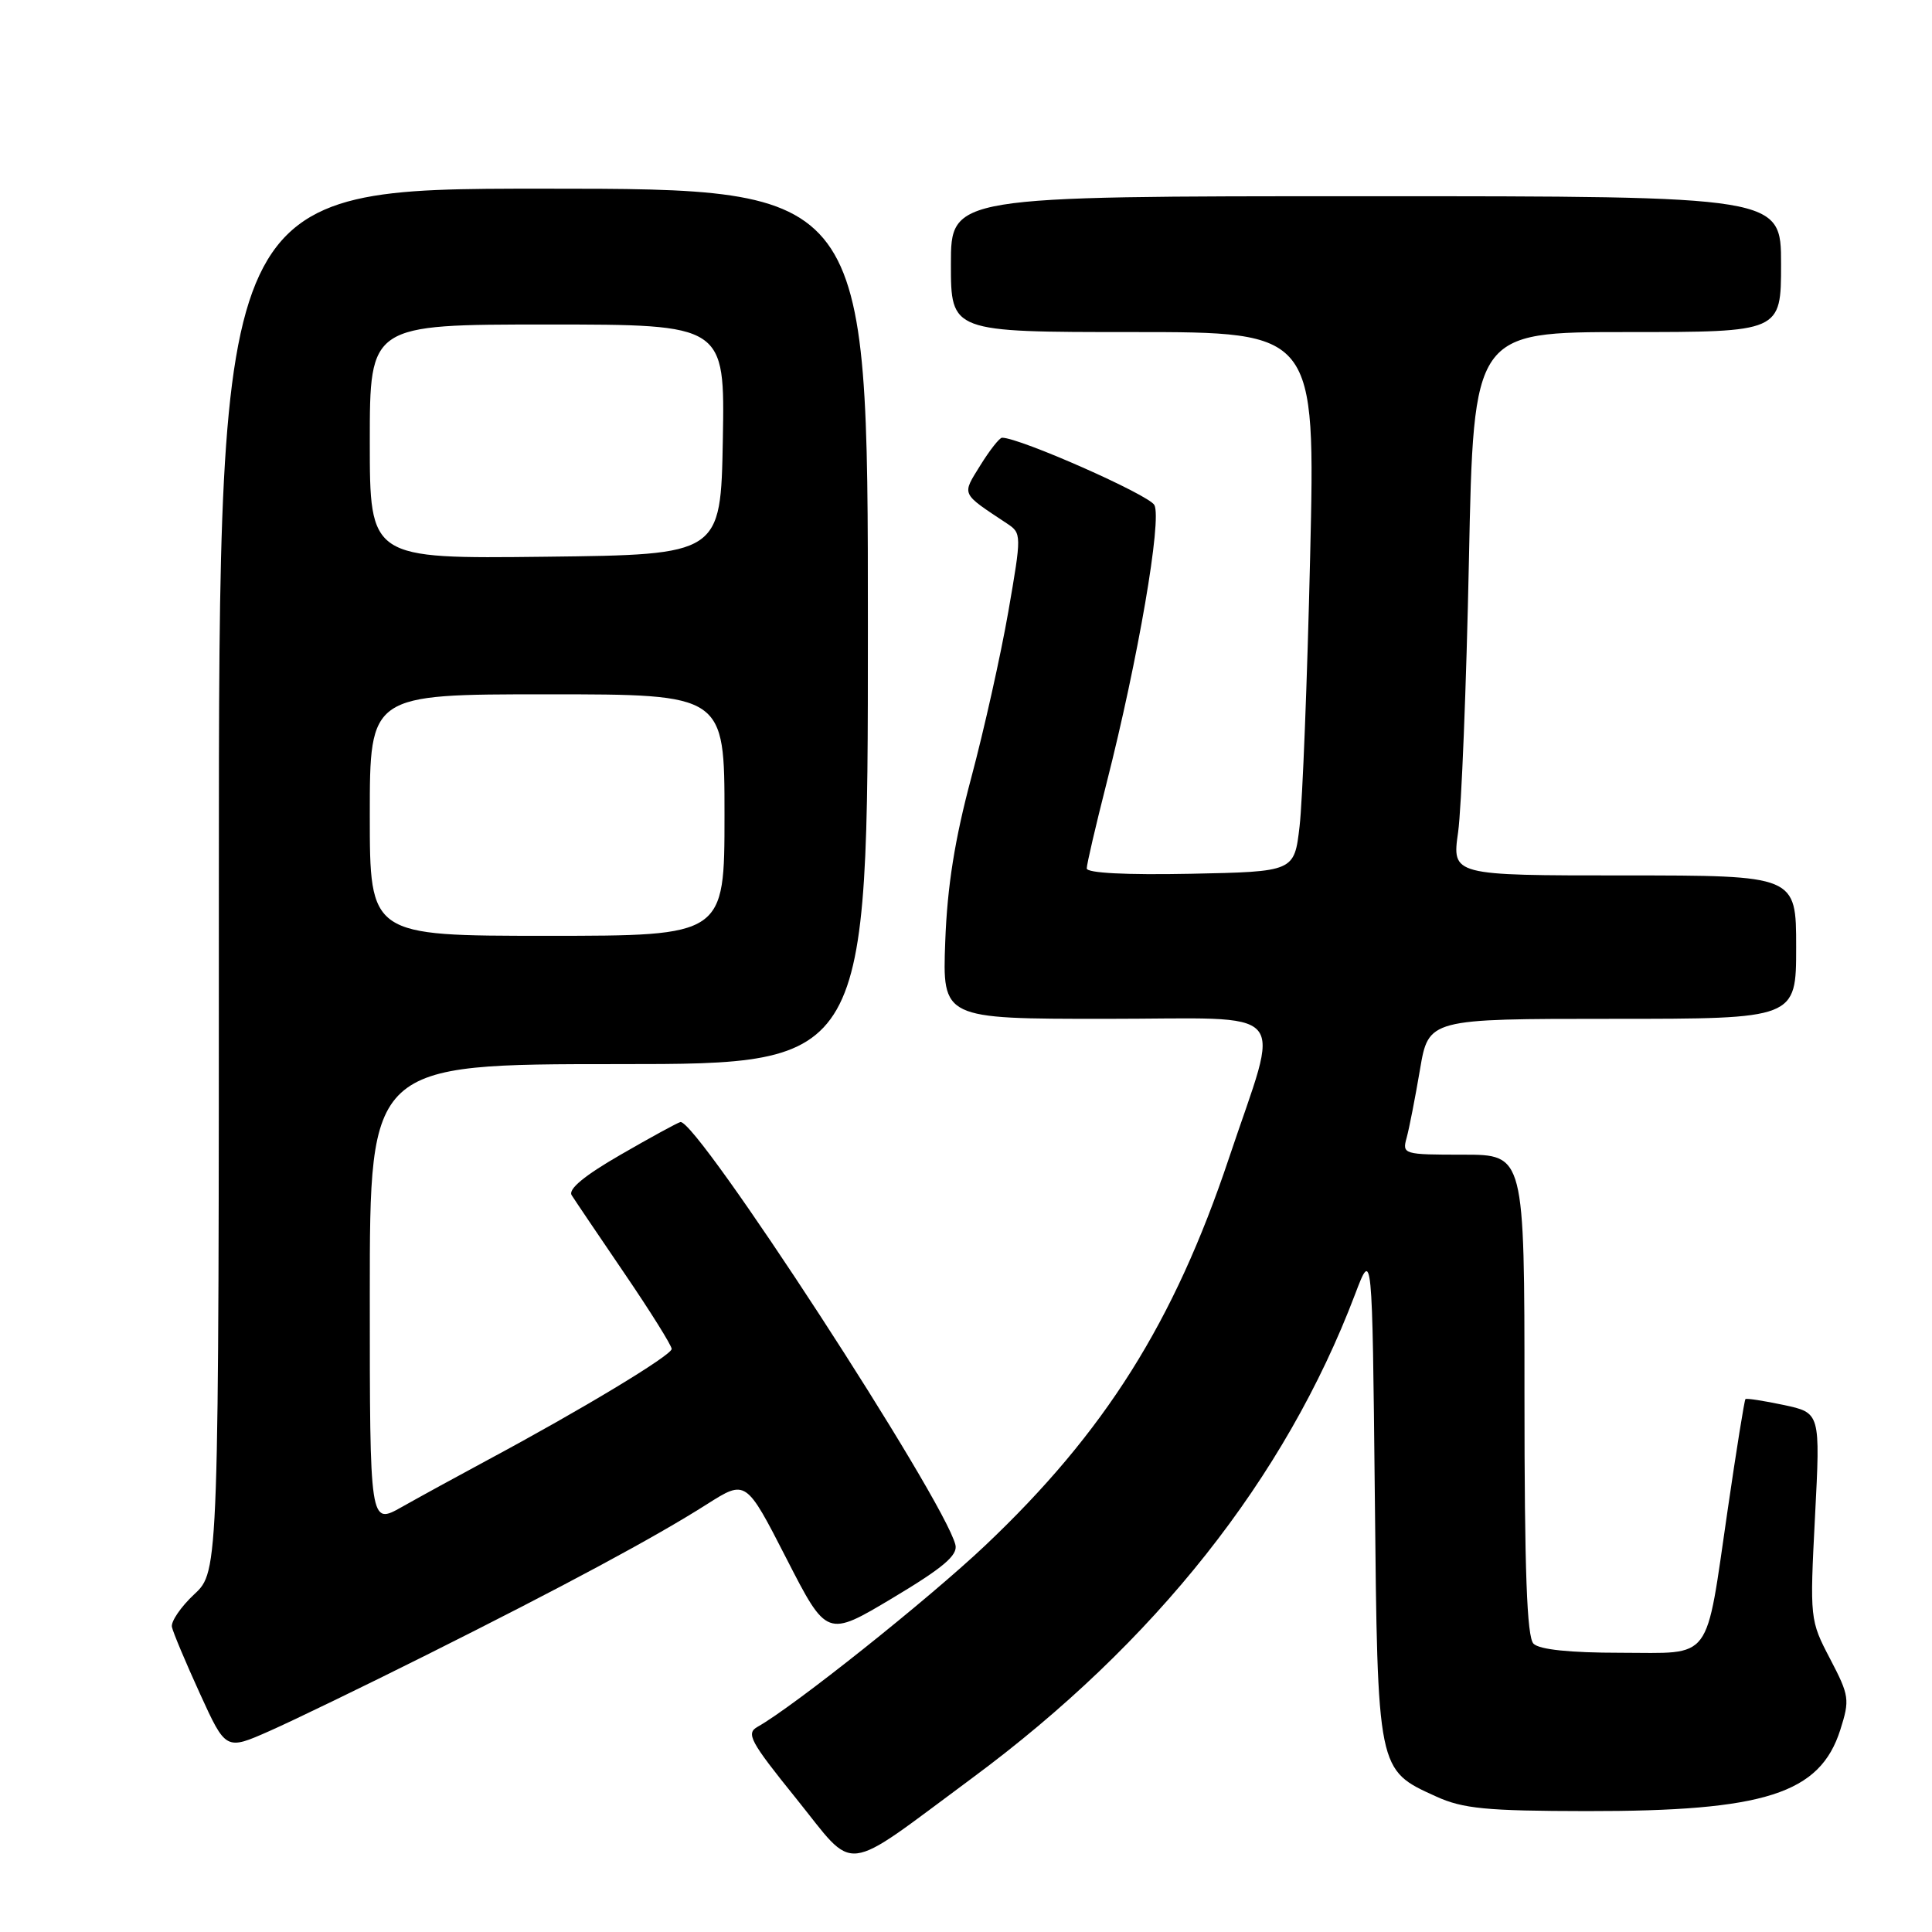 <?xml version="1.0" encoding="UTF-8" standalone="no"?>
<!DOCTYPE svg PUBLIC "-//W3C//DTD SVG 1.1//EN" "http://www.w3.org/Graphics/SVG/1.1/DTD/svg11.dtd" >
<svg xmlns="http://www.w3.org/2000/svg" xmlns:xlink="http://www.w3.org/1999/xlink" version="1.1" viewBox="0 0 256 256">
 <g >
 <path fill="currentColor"
d=" M 128.82 235.60 C 153.05 217.67 170.31 195.86 179.55 171.51 C 181.83 165.50 181.83 165.50 182.17 198.05 C 182.54 234.81 182.48 234.50 190.33 238.06 C 193.85 239.66 196.96 239.96 210.20 239.98 C 233.87 240.01 241.15 237.68 243.85 229.21 C 245.12 225.21 245.05 224.69 242.50 219.81 C 239.82 214.69 239.80 214.53 240.50 200.92 C 241.21 187.21 241.21 187.21 236.37 186.17 C 233.71 185.61 231.41 185.25 231.28 185.39 C 231.14 185.53 230.09 192.08 228.94 199.96 C 225.93 220.54 227.08 219.00 214.72 219.00 C 208.03 219.00 203.98 218.58 203.20 217.80 C 202.32 216.92 202.00 208.20 202.00 184.80 C 202.00 153.00 202.00 153.00 193.88 153.00 C 185.95 153.00 185.78 152.95 186.39 150.75 C 186.73 149.51 187.52 145.46 188.15 141.75 C 189.29 135.00 189.29 135.00 213.65 135.00 C 238.00 135.00 238.00 135.00 238.00 125.50 C 238.00 116.00 238.00 116.00 215.20 116.00 C 192.39 116.00 192.39 116.00 193.21 110.25 C 193.65 107.09 194.30 90.89 194.64 74.25 C 195.26 44.00 195.26 44.00 215.63 44.00 C 236.00 44.00 236.00 44.00 236.00 35.00 C 236.00 26.00 236.00 26.00 181.00 26.00 C 126.00 26.00 126.00 26.00 126.00 35.00 C 126.00 44.00 126.00 44.00 150.15 44.00 C 174.30 44.00 174.30 44.00 173.60 73.75 C 173.22 90.11 172.59 106.20 172.20 109.50 C 171.50 115.50 171.50 115.50 157.75 115.78 C 149.17 115.95 144.00 115.68 144.00 115.07 C 144.00 114.52 145.18 109.45 146.62 103.79 C 150.81 87.32 153.98 68.84 152.96 66.92 C 152.23 65.56 135.13 58.00 132.78 58.00 C 132.44 58.00 131.15 59.64 129.91 61.64 C 127.43 65.65 127.26 65.27 133.45 69.38 C 135.37 70.66 135.38 70.84 133.60 81.09 C 132.60 86.82 130.40 96.67 128.71 103.00 C 126.51 111.22 125.52 117.42 125.25 124.75 C 124.87 135.00 124.87 135.00 146.52 135.00 C 171.58 135.00 169.72 132.89 162.83 153.50 C 155.56 175.22 146.39 189.79 130.54 204.79 C 122.97 211.95 105.19 226.11 100.40 228.80 C 98.81 229.68 99.37 230.72 105.51 238.33 C 113.56 248.31 111.27 248.58 128.82 235.60 Z  M 56.50 219.30 C 74.69 210.20 86.77 203.71 93.67 199.32 C 98.84 196.04 98.84 196.04 104.20 206.50 C 109.56 216.96 109.56 216.96 118.30 211.73 C 124.97 207.74 126.93 206.08 126.60 204.71 C 125.14 198.71 92.26 148.16 90.15 148.68 C 89.75 148.78 86.17 150.73 82.21 153.02 C 77.44 155.77 75.25 157.58 75.75 158.37 C 76.16 159.02 79.31 163.69 82.75 168.74 C 86.19 173.79 89.00 178.29 89.00 178.74 C 89.00 179.58 77.02 186.81 64.50 193.52 C 60.65 195.59 55.59 198.36 53.25 199.68 C 49.00 202.08 49.00 202.08 49.00 171.54 C 49.00 141.00 49.00 141.00 82.00 141.00 C 115.00 141.00 115.00 141.00 115.00 83.00 C 115.00 25.00 115.00 25.00 72.00 25.00 C 29.00 25.00 29.00 25.00 29.00 116.60 C 29.00 208.20 29.00 208.20 25.75 211.24 C 23.96 212.91 22.63 214.87 22.78 215.58 C 22.93 216.30 24.60 220.27 26.49 224.41 C 29.92 231.93 29.92 231.93 35.71 229.37 C 38.89 227.96 48.25 223.43 56.50 219.30 Z  M 49.00 108.00 C 49.00 92.00 49.00 92.00 72.50 92.00 C 96.00 92.00 96.00 92.00 96.00 108.00 C 96.00 124.00 96.00 124.00 72.50 124.00 C 49.00 124.00 49.00 124.00 49.00 108.00 Z  M 49.00 58.52 C 49.00 43.00 49.00 43.00 72.53 43.00 C 96.05 43.00 96.05 43.00 95.78 58.25 C 95.50 73.50 95.50 73.50 72.25 73.77 C 49.00 74.04 49.00 74.04 49.00 58.52 Z "/>
</g>
</svg>